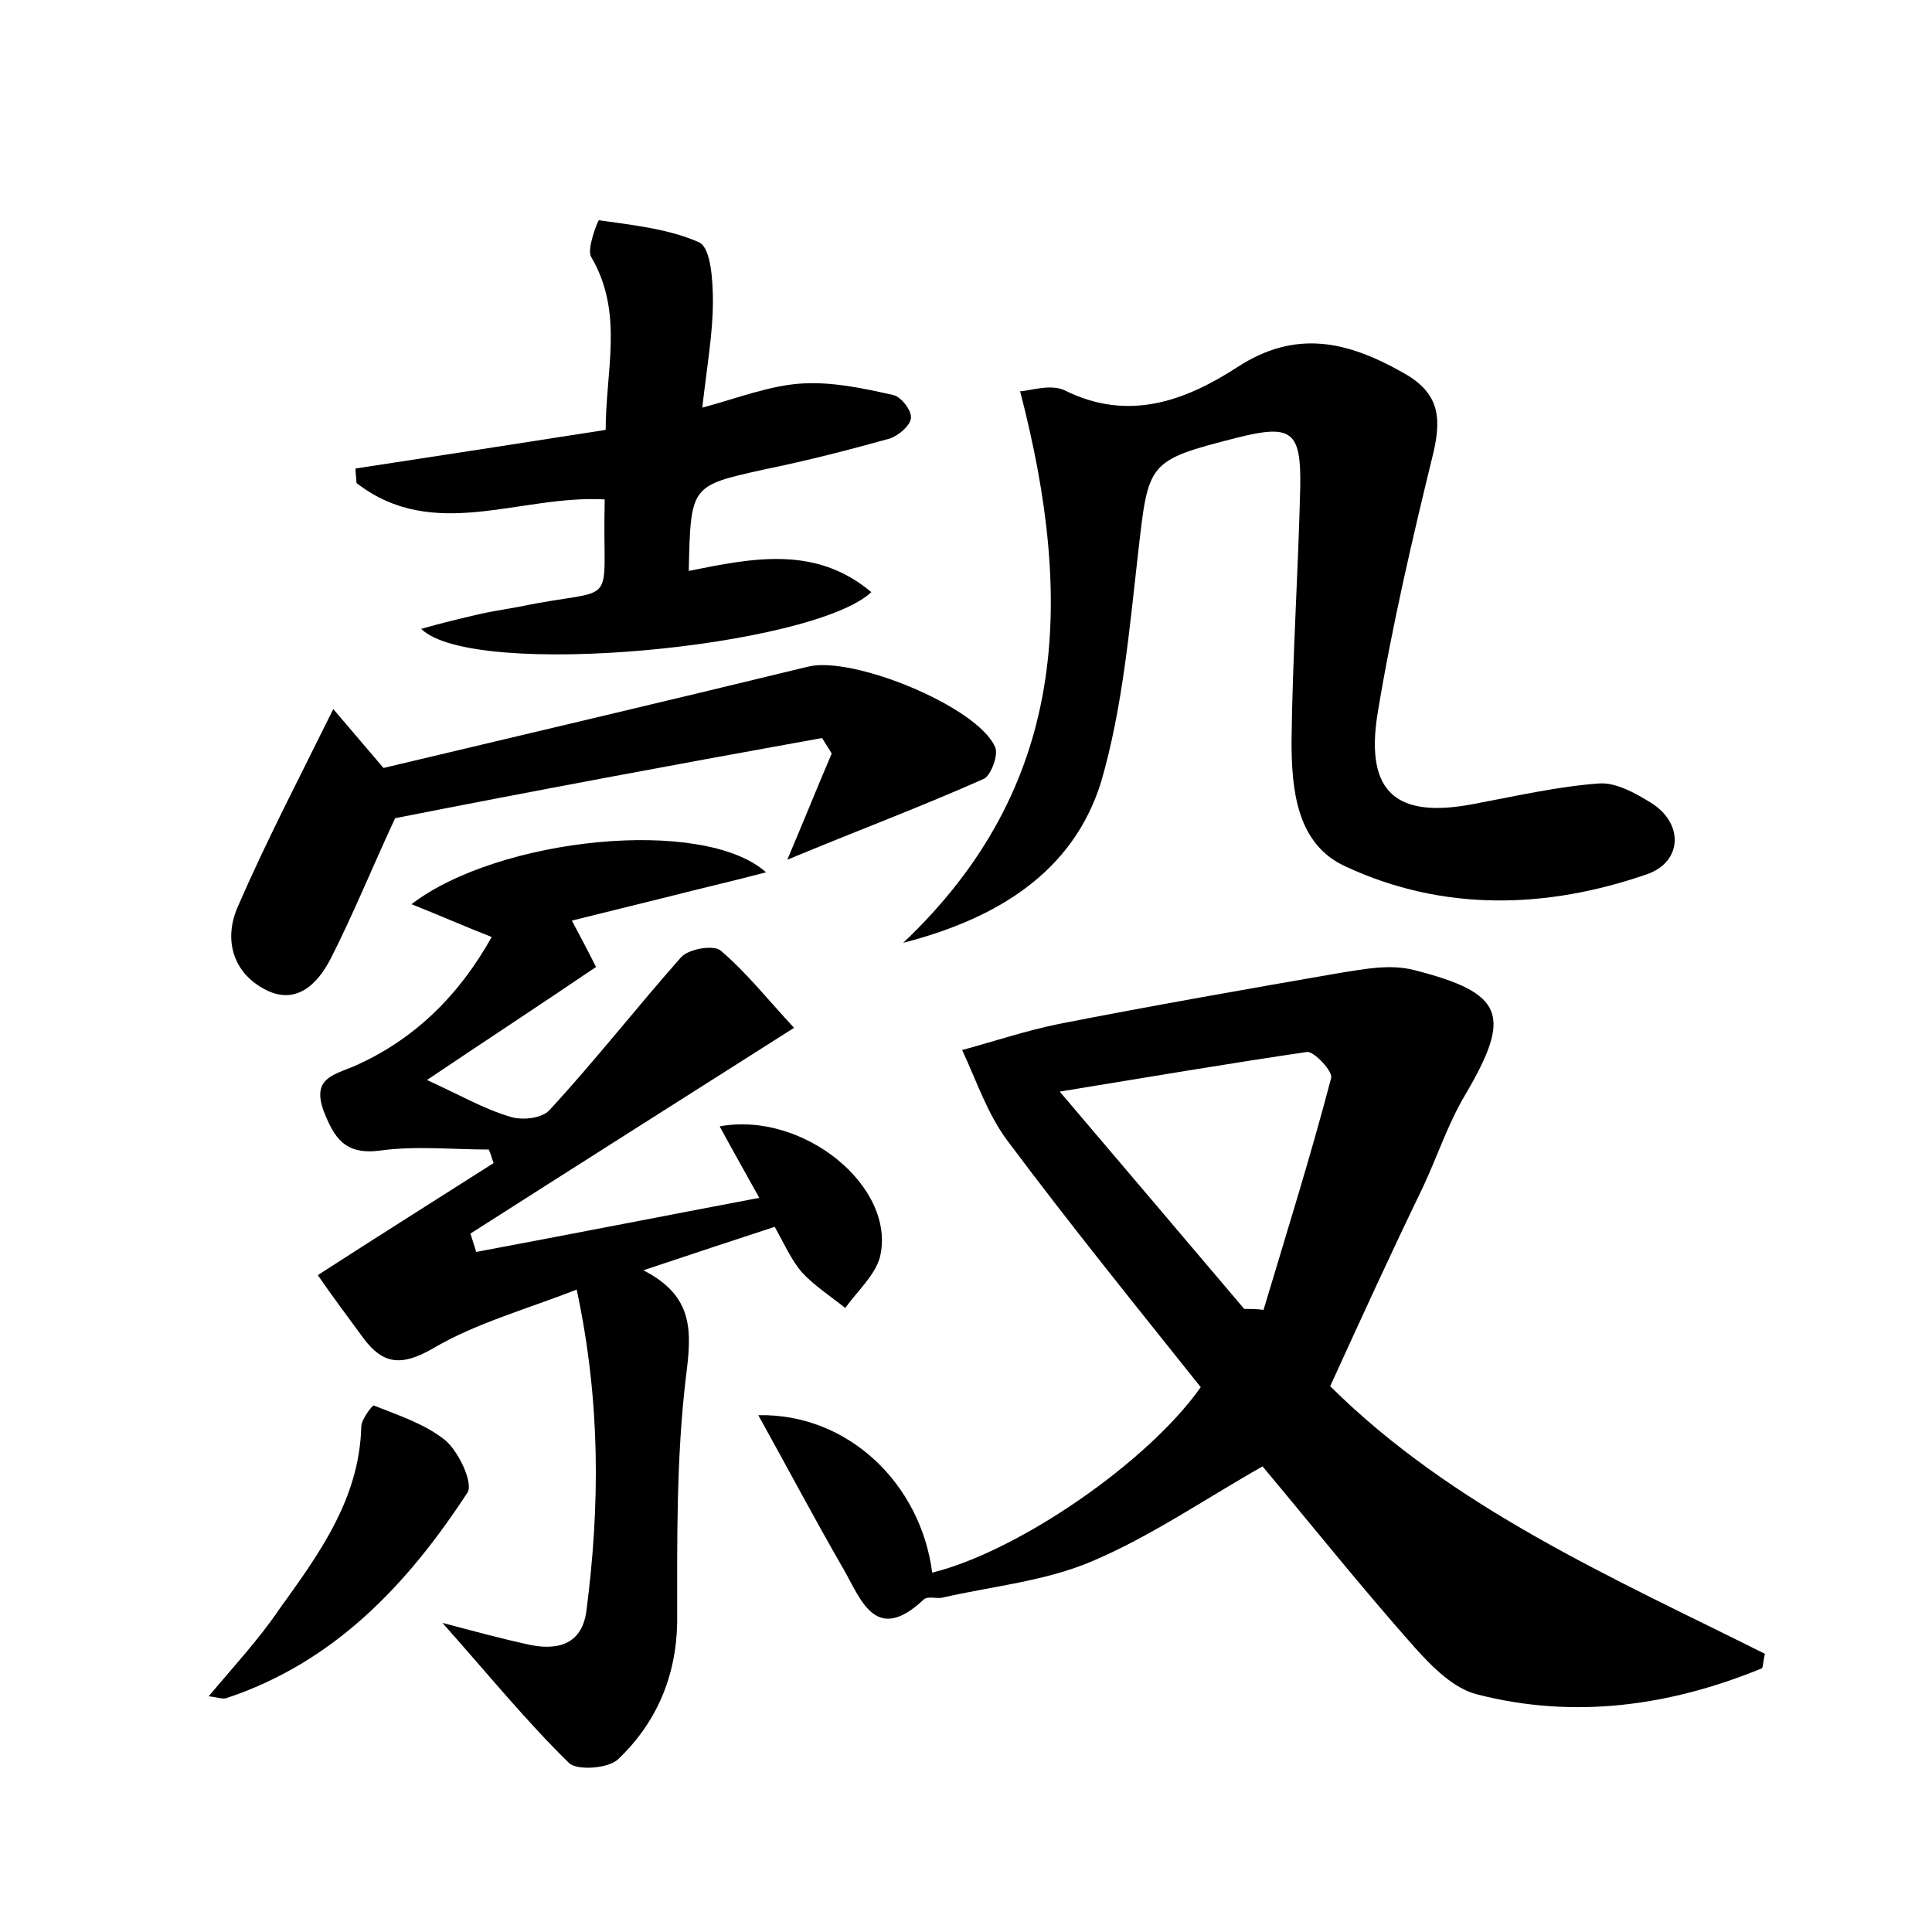 <?xml version="1.0" encoding="utf-8"?>
<!-- Generator: Adobe Illustrator 22.0.0, SVG Export Plug-In . SVG Version: 6.00 Build 0)  -->
<svg version="1.1" id="图层_1" xmlns="http://www.w3.org/2000/svg" xmlns:xlink="http://www.w3.org/1999/xlink" x="0px" y="0px"
	 viewBox="0 0 200 200" style="enable-background:new 0 0 200 200;" xml:space="preserve">
<style type="text/css">
	.st1{fill:#010000;}
	.st4{fill:#fbfafc;}
</style>
<g>
	
	<path d="M137.7,143.5c12.7,12.6,29.2,19.8,45,27.7c-0.2,0.9-0.2,1.4-0.3,1.5c-9.5,3.9-19.4,5.3-29.5,2.7c-2.4-0.6-4.6-2.8-6.4-4.8
		c-5.5-6.2-10.7-12.7-15.8-18.8c-6,3.4-11.5,7.2-17.6,9.8c-4.9,2.1-10.4,2.6-15.6,3.8c-0.6,0.1-1.5-0.2-1.9,0.2
		c-5,4.7-6.5-0.1-8.3-3.2c-3-5.2-5.8-10.5-8.8-15.9c9.2-0.2,16.8,7,18,16.3c8.9-2.2,22.3-11.4,27.8-19.2c-6.7-8.4-13.5-16.8-20-25.5
		c-2.1-2.8-3.2-6.2-4.7-9.4c3.3-0.9,6.6-2,10-2.7c9.7-1.9,19.4-3.6,29.2-5.3c2.5-0.4,5.1-0.9,7.5-0.3c9.5,2.4,10.2,4.7,5.4,12.9
		c-1.8,3-2.9,6.4-4.4,9.6C144,129.7,140.9,136.5,137.7,143.5z M128.8,135.5c0.7,0,1.3,0,2,0.1c2.4-8,4.9-16,7-24
		c0.2-0.7-1.8-2.8-2.5-2.7c-8.2,1.2-16.4,2.6-25.6,4.1C116.5,121,122.7,128.3,128.8,135.5z"/>
	<path d="M32.9,132c6.5-4.2,12.4-7.9,18.2-11.6c-0.2-0.5-0.3-1-0.5-1.4c-3.7,0-7.6-0.4-11.2,0.1c-3.7,0.5-4.8-1.3-5.9-4.1
		c-1.2-3.3,0.9-3.7,3.1-4.6c6.4-2.8,11-7.5,14.3-13.4c-2.8-1.1-5.3-2.2-8.3-3.4c9-6.9,30.2-9.1,36.7-3.3c-3.8,1-6.9,1.7-10,2.5
		c-3.2,0.8-6.5,1.6-10.1,2.5c0.9,1.7,1.7,3.2,2.5,4.8c-5.6,3.8-11.1,7.4-17.5,11.7c3.5,1.6,5.9,3,8.6,3.8c1.2,0.4,3.3,0.2,4.1-0.7
		c4.7-5.1,9-10.6,13.6-15.8c0.8-0.9,3.4-1.3,4.1-0.7c2.7,2.3,4.9,5.1,7.6,8c-11.8,7.5-22.7,14.4-33.5,21.3c0.2,0.6,0.4,1.3,0.6,1.9
		c9.6-1.8,19.3-3.7,29.3-5.6c-1.5-2.7-2.8-5-4.1-7.4c8.7-1.6,18.3,6.3,16.6,13.5c-0.5,1.9-2.3,3.5-3.6,5.3c-1.5-1.2-3.2-2.3-4.5-3.7
		c-1.1-1.3-1.8-2.9-2.8-4.7c-4.3,1.4-8.5,2.8-13.6,4.5c5.3,2.7,5,6.4,4.4,11.1c-1,8.4-0.9,16.9-0.9,25.4c-0.1,5.6-2.2,10.4-6.1,14.1
		c-1,1-4.3,1.2-5.1,0.4c-4.4-4.3-8.3-9.1-13.1-14.5c3.4,0.9,6,1.6,8.7,2.2c3,0.7,5.7,0.2,6.2-3.4c1.4-10.8,1.5-21.6-1-33.3
		c-5.4,2.1-10.5,3.5-14.9,6.1c-3.3,1.9-5.2,1.6-7.2-1.1C36,136.3,34.4,134.2,32.9,132z"/>
	<path d="M93.5,97.6c17-16.1,17.8-35.2,12.1-57.1c0.9,0,3.1-0.8,4.6-0.1c6.6,3.3,12.5,1.1,17.9-2.4c6-3.9,11.3-2.7,17,0.5
		c3.7,2,4.2,4.4,3.3,8.3c-2.2,9-4.3,18-5.8,27.1c-1.3,8.2,2,10.9,10.1,9.3c4.3-0.8,8.6-1.8,12.9-2.1c1.7-0.1,3.7,1,5.3,2
		c3.4,2.1,3.3,6.1-0.4,7.4c-10.4,3.6-21.1,3.9-31.2-0.8c-5.1-2.3-5.6-8-5.6-13c0.1-8.8,0.7-17.6,0.9-26.3c0.1-5.8-0.9-6.5-6.5-5.1
		c-9.4,2.4-9.2,2.5-10.3,12.1c-0.9,7.9-1.6,15.9-3.8,23.5C111.1,90.3,103.2,95.1,93.5,97.6z"/>
	<path d="M62.6,51.7c-8.8-0.5-17.7,4.5-25.7-1.7c0-0.5-0.1-1-0.1-1.5c8.5-1.3,17-2.6,25.9-4c0-6.2,1.9-12.1-1.5-17.9
		c-0.5-0.8,0.7-3.8,0.8-3.8c3.5,0.5,7.3,0.9,10.4,2.3c1.2,0.6,1.4,4,1.4,6.1c0,3.3-0.6,6.6-1.1,11c3.7-1,7-2.3,10.3-2.5
		c3.1-0.2,6.4,0.5,9.5,1.2c0.8,0.2,1.9,1.6,1.8,2.4c-0.1,0.8-1.3,1.8-2.2,2.1c-4.3,1.2-8.6,2.3-13,3.2c-7.6,1.7-7.6,1.6-7.8,10.5
		c6.5-1.3,13.1-2.7,18.9,2.2C84.1,67,49,70.4,43.6,65.1c2.1-0.6,3.8-1,5.5-1.4c1.6-0.4,3.1-0.6,4.7-0.9
		C64.4,60.6,62.3,63.5,62.6,51.7z"/>
	<path d="M40.9,84.7c-2.5,5.4-4.4,10.1-6.7,14.6c-1.4,2.7-3.7,4.9-7,3c-3.2-1.8-4-5.2-2.6-8.4c2.9-6.7,6.3-13.2,9.9-20.5
		c1.6,1.9,3,3.5,5.2,6.1c14.3-3.4,29.2-6.9,44-10.5c4.6-1.1,17.4,4.1,19.3,8.3c0.4,0.8-0.4,2.9-1.1,3.3c-6.5,2.9-13.2,5.4-20.4,8.4
		c1.7-4,3.1-7.5,4.6-11c-0.3-0.5-0.7-1.1-1-1.6C70.1,79.1,55.1,81.9,40.9,84.7z"/>
	<path d="M21.6,175.6c2.6-3.1,5.2-5.9,7.3-9c4.1-5.7,8.3-11.4,8.5-18.9c0-0.8,1.2-2.3,1.3-2.2c2.5,1,5.3,1.9,7.4,3.6
		c1.4,1.2,2.9,4.4,2.3,5.4c-6.2,9.5-13.8,17.6-25,21.3C23,175.9,22.5,175.7,21.6,175.6z"/>
	
</g>
</svg>
